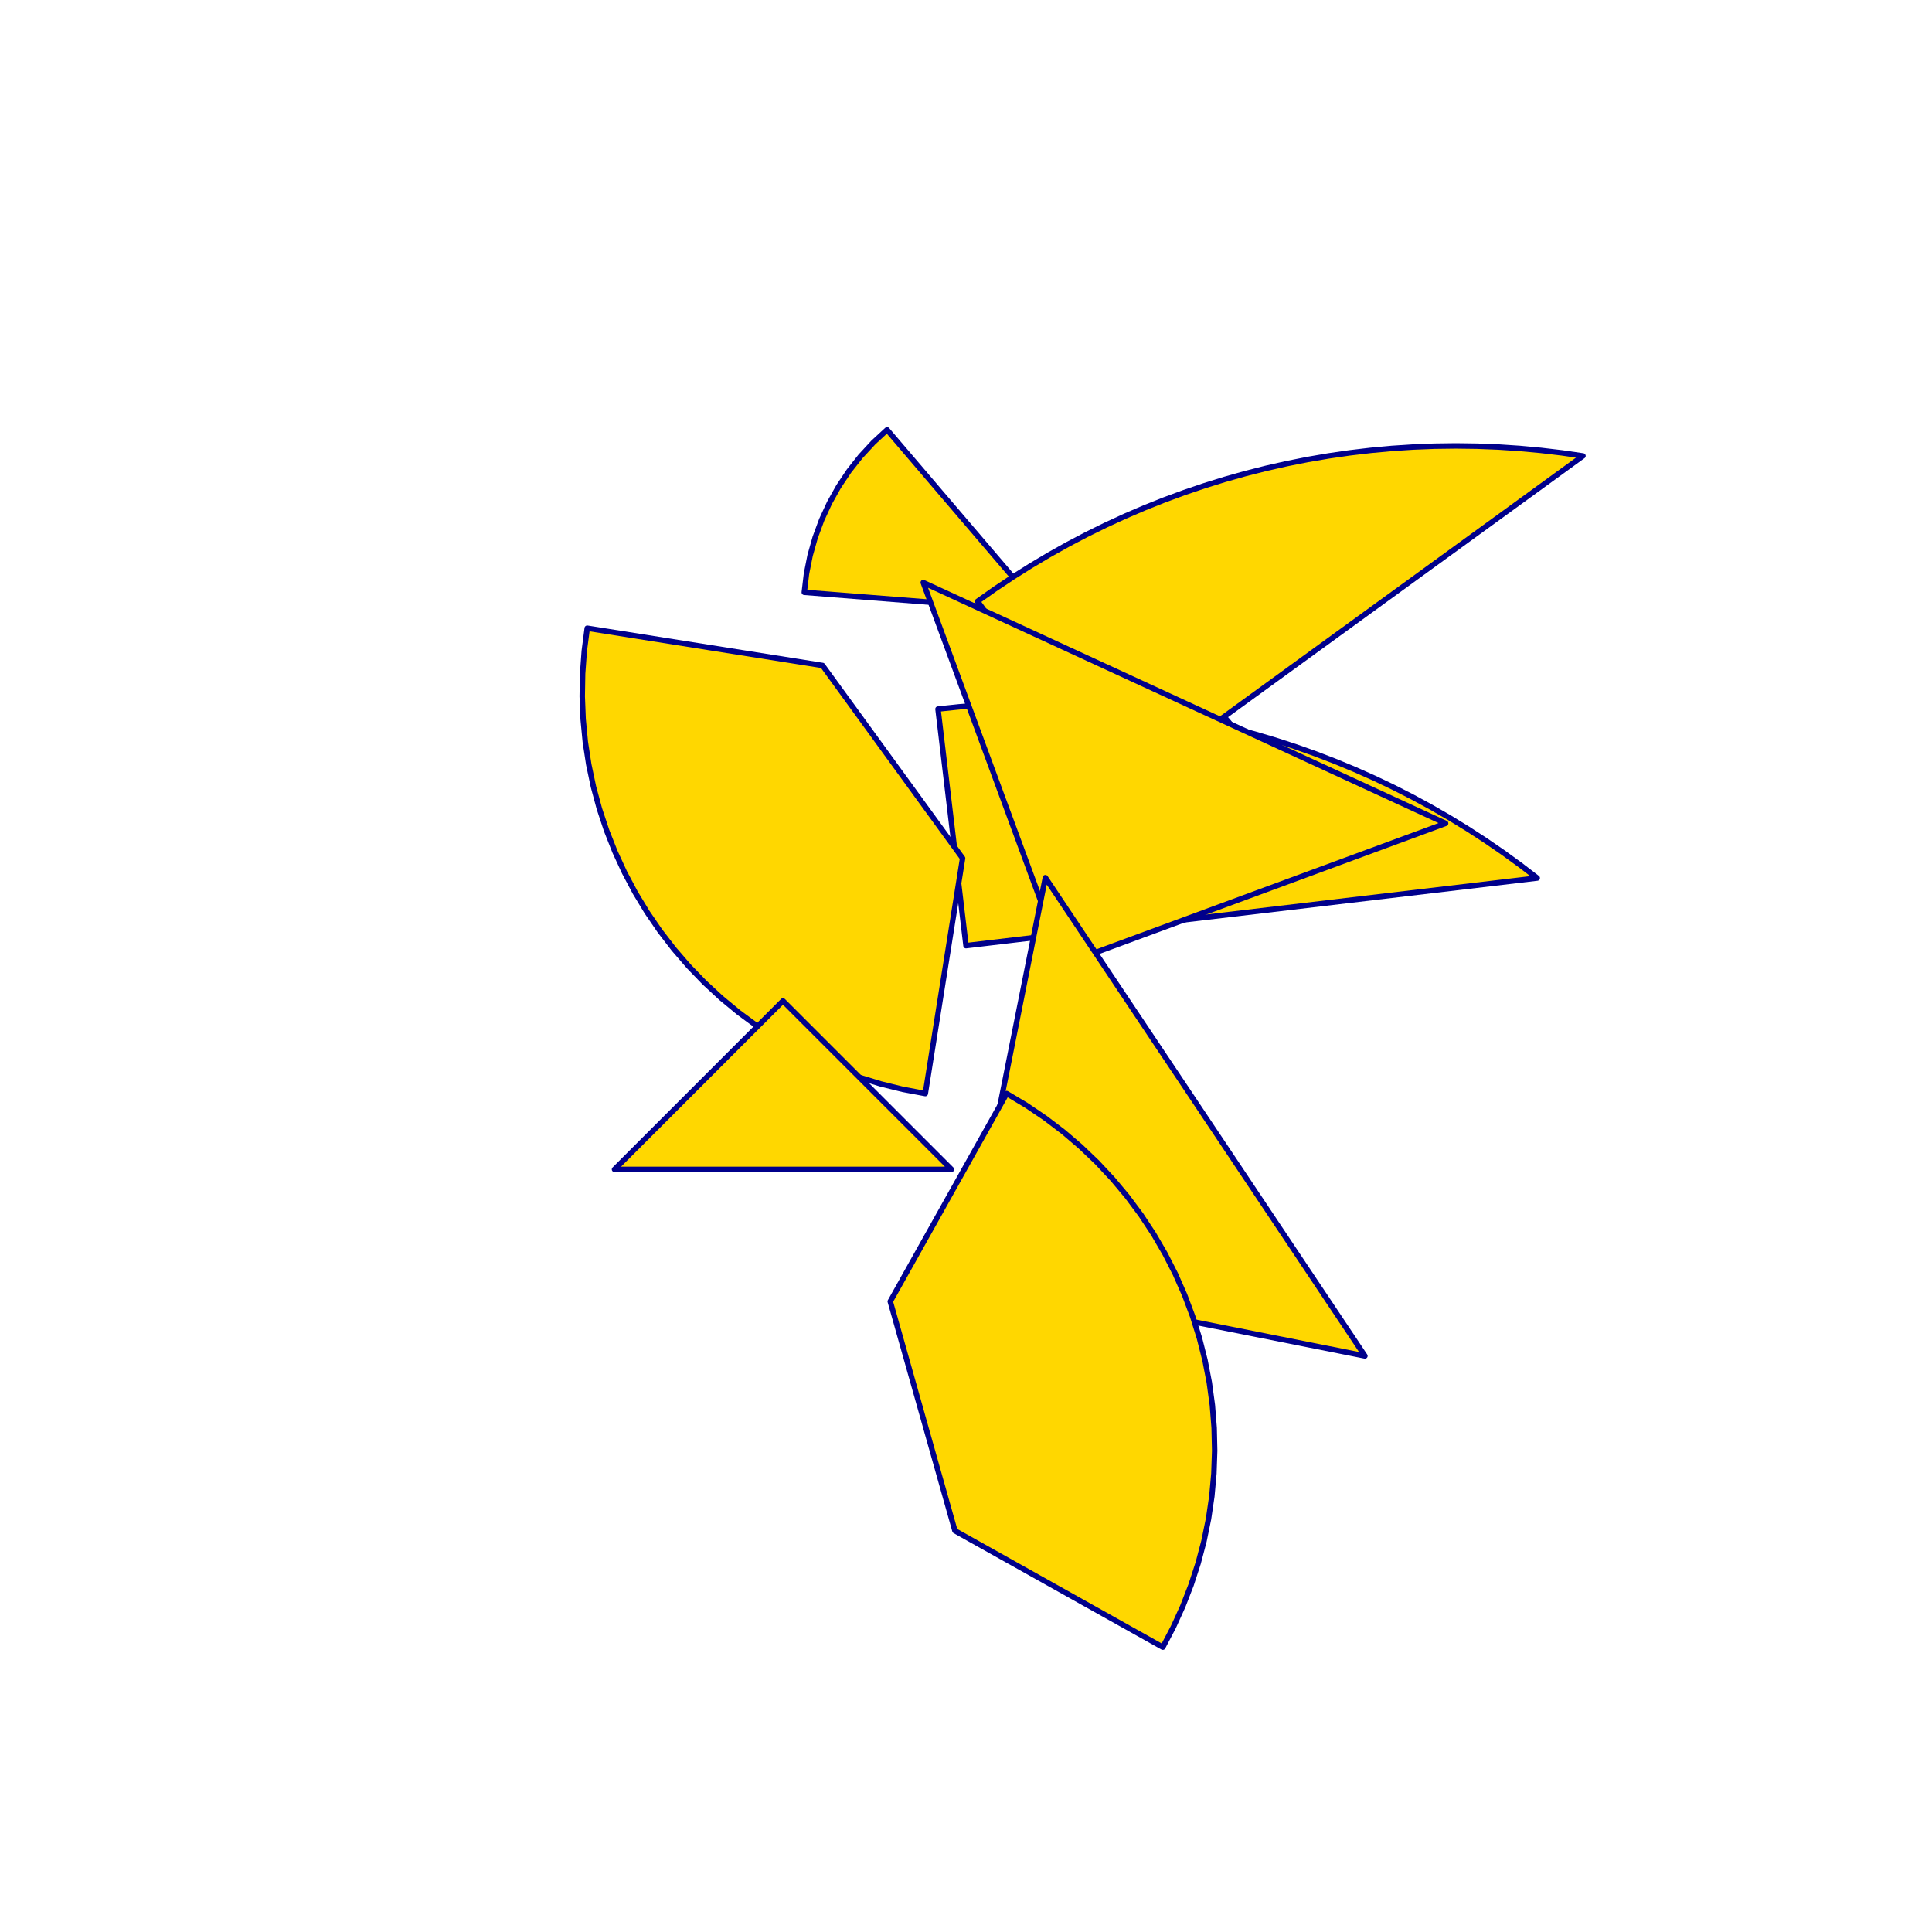 <?xml version="1.0" encoding="utf-8" standalone="no"?>
<!DOCTYPE svg PUBLIC "-//W3C//DTD SVG 1.1//EN" "http://www.w3.org/TR/2001/REC-SVG-20010904/DTD/svg11.dtd">
<svg width="10cm" height="10cm" viewBox="0 0 378 378" overflow="hidden"
 version="1.1" xmlns="http://www.w3.org/2000/svg"  xmlns:xlink="http://www.w3.org/1999/xlink">
<!--tangram  (Utilisateur) -->
<g stroke="rgb(0,0,139)" stroke-width="1.063" stroke-linejoin="round" >
<path d="M203.833 170.188 L246.167 150.672 L244.506 147.41 L242.593 144.289 L240.442 141.328 L238.065 138.545 L235.476 135.957
 L232.693 133.579 L229.732 131.428 L226.611 129.515 L223.35 127.854 L219.968 126.453z" fill="rgb(255,215,0)"/>
</g>
<g stroke="rgb(0,0,139)" stroke-width="1.063" stroke-linejoin="round" >
<path d="M203.833 119.544 L173.558 84.097 L170.87 86.581 L168.386 89.269 L166.12 92.144 L164.086 95.187 L162.298 98.381
 L160.765 101.705 L159.499 105.139 L158.505 108.662 L157.791 112.252 L157.361 115.887z" fill="rgb(255,215,0)"/>
</g>
<g stroke="rgb(0,0,139)" stroke-width="1.063" stroke-linejoin="round" >
<path d="M218.666 155.355 L309.714 89.204 L305.591 88.606 L301.453 88.117 L297.304 87.736 L293.146 87.463 L288.983 87.299
 L284.817 87.245 L280.651 87.299 L276.487 87.463 L272.329 87.736 L268.18 88.117 L264.042 88.606 L259.919 89.204
 L255.812 89.91 L251.726 90.723 L247.662 91.642 L243.624 92.668 L239.613 93.799 L235.634 95.035 L231.689 96.374
 L227.78 97.816 L223.91 99.36 L220.081 101.005 L216.298 102.749 L212.56 104.592 L208.873 106.532 L205.238 108.568
 L201.657 110.698 L198.133 112.922 L194.669 115.237 L191.266 117.641z" fill="rgb(255,215,0)"/>
</g>
<g stroke="rgb(0,0,139)" stroke-width="1.063" stroke-linejoin="round" >
<path d="M189 185.021 L300.762 171.793 L297.456 169.257 L294.085 166.808 L290.651 164.448 L287.157 162.178 L283.604 160.001
 L279.996 157.918 L276.334 155.93 L272.622 154.038 L268.861 152.244 L265.055 150.55 L261.205 148.955 L257.315 147.462
 L253.387 146.071 L249.425 144.784 L245.43 143.6 L241.405 142.522 L237.354 141.549 L233.278 140.683 L229.181 139.924
 L225.066 139.272 L220.935 138.728 L216.791 138.292 L212.637 137.965 L208.476 137.747 L204.311 137.638 L200.144 137.638
 L195.979 137.747 L191.818 137.965 L187.665 138.292 L183.521 138.728z" fill="rgb(255,215,0)"/>
</g>
<g stroke="rgb(0,0,139)" stroke-width="1.063" stroke-linejoin="round" >
<path d="M208.178 188.634 L282.838 161.091 L180.634 113.974z" fill="rgb(255,215,0)"/>
</g>
<g stroke="rgb(0,0,139)" stroke-width="1.063" stroke-linejoin="round" >
<path d="M189 249.767 L267.05 265.292 L204.525 171.717z" fill="rgb(255,215,0)"/>
</g>
<g stroke="rgb(0,0,139)" stroke-width="1.063" stroke-linejoin="round" >
<path d="M181.042 213.956 L188.334 167.914 L160.934 130.201 L114.892 122.908 L114.317 127.335 L113.992 131.787 L113.917 136.25 L114.092 140.71 L114.517 145.154
 L115.191 149.566 L116.111 153.934 L117.274 158.244 L118.677 162.481 L120.316 166.634 L122.185 170.687 L124.278 174.63
 L126.589 178.449 L129.11 182.132 L131.834 185.669 L134.752 189.047 L137.855 192.256 L141.133 195.286 L144.576 198.127
 L148.172 200.771 L151.911 203.209 L155.781 205.434 L159.77 207.438 L163.864 209.215 L168.052 210.761 L172.32 212.068
 L176.655 213.135 L181.042 213.956z" fill="rgb(255,215,0)"/>
</g>
<g stroke="rgb(0,0,139)" stroke-width="1.063" stroke-linejoin="round" >
<path d="M196.958 213.956 L174.18 254.629 L186.834 299.495 L227.506 322.272 L229.577 318.318 L231.423 314.254 L233.038 310.093 L234.418 305.848 L235.557 301.531
 L236.452 297.159 L237.101 292.742 L237.501 288.296 L237.652 283.835 L237.552 279.372 L237.201 274.922 L236.602 270.499
 L235.756 266.116 L234.665 261.788 L233.333 257.527 L231.765 253.348 L229.965 249.263 L227.938 245.286 L225.692 241.429
 L223.233 237.703 L220.569 234.122 L217.708 230.695 L214.66 227.434 L211.433 224.35 L208.039 221.451 L204.487 218.746
 L200.79 216.246 L196.958 213.956z" fill="rgb(255,215,0)"/>
</g>
<g stroke="rgb(0,0,139)" stroke-width="1.063" stroke-linejoin="round" >
<path d="M153.19 228.79 L186.152 228.79 L153.19 195.827 L120.227 228.79z" fill="rgb(255,215,0)"/>
</g>
</svg>

